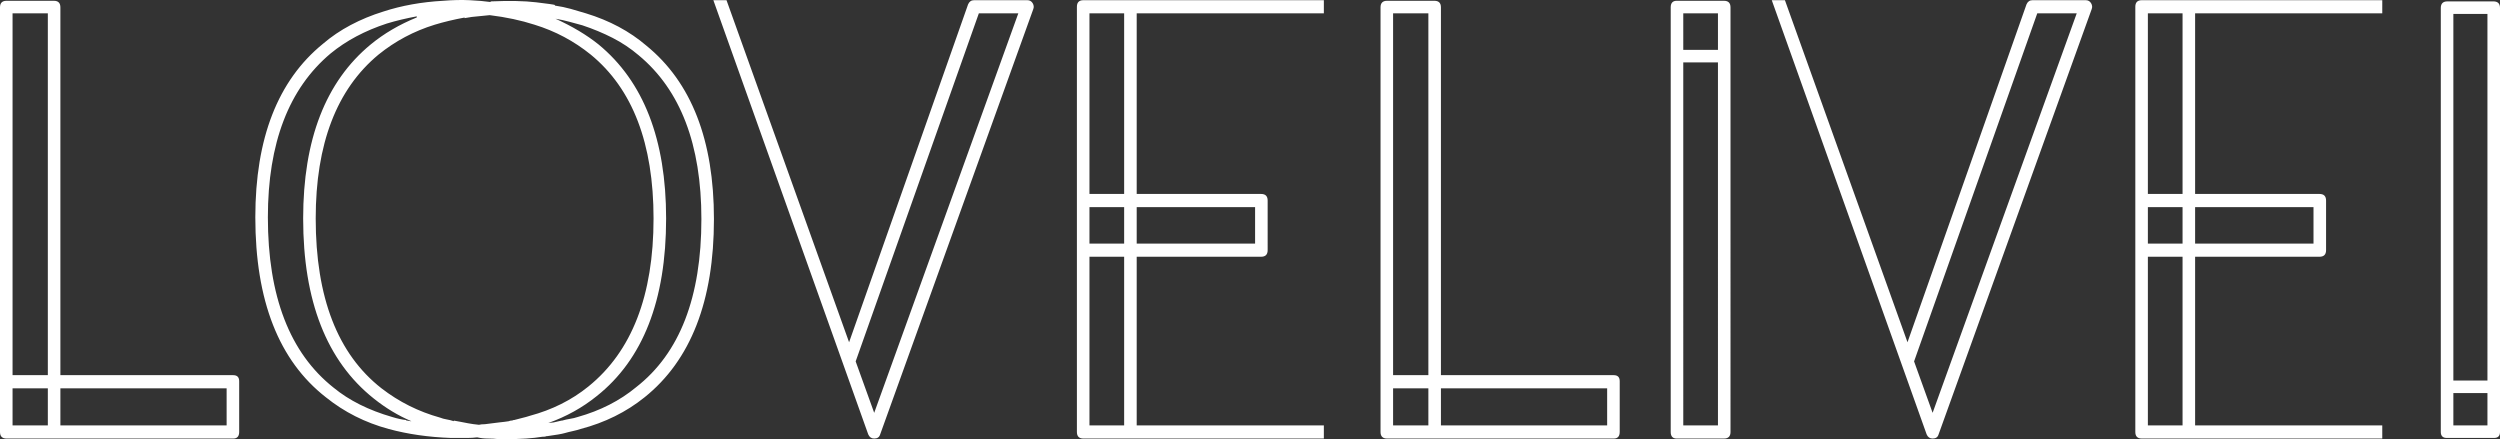 <?xml version="1.0" encoding="utf-8"?>
<!-- Generator: Adobe Illustrator 15.1.0, SVG Export Plug-In  -->
<!DOCTYPE svg PUBLIC "-//W3C//DTD SVG 1.1//EN" "http://www.w3.org/Graphics/SVG/1.1/DTD/svg11.dtd">
<svg version="1.1"
	 xmlns="http://www.w3.org/2000/svg" xmlns:xlink="http://www.w3.org/1999/xlink" xmlns:a="http://ns.adobe.com/AdobeSVGViewerExtensions/3.0/"
	 x="0px" y="0px" width="723px" height="127px" viewBox="0 0 723 127" overflow="visible" enable-background="new 0 0 723 127"
	 xml:space="preserve">
<rect x="0" y="0" width="723" height="127" fill="#333333" stroke="none"/>
<defs>
</defs>
<g>
	<g>
		<path fill="#FFFFFF" d="M67.436,108.496H17.465V2.13c0-1.265-0.629-1.9-1.883-1.9H1.883C0.627,0.229,0,0.865,0,2.132v122.793
			c0,1.271,0.632,1.902,1.902,1.902h65.539c1.151,0,1.729-0.641,1.729-1.921v-14.666C69.171,109.079,68.593,108.496,67.436,108.496z
			 M13.834,123.023H3.631V112.3h10.203V123.023z M13.834,108.496H3.631V3.861h10.203V108.496z M65.54,123.023H17.465V112.3H65.54
			V123.023z M186.934,13.201c-4.842-4.15-10.665-7.264-17.466-9.339c-1.5-0.458-2.969-0.892-4.41-1.296
			c-1.442-0.403-2.969-0.719-4.583-0.951V1.44c-0.232-0.113-2.048-0.373-5.447-0.778c-3.402-0.402-7.755-0.489-13.056-0.259
			l-0.173,0.173c-1.616-0.23-3.604-0.403-5.966-0.519c-2.364-0.114-4.928-0.057-7.695,0.172c-6.226,0.347-11.991,1.384-17.293,3.114
			c-3.345,1.038-6.484,2.334-9.424,3.891c-2.939,1.556-5.62,3.373-8.041,5.448C80.351,23.292,73.839,40.008,73.839,62.837
			c0,24.099,6.801,41.451,20.405,52.057c5.302,4.267,11.354,7.324,18.158,9.166c5.534,1.5,11.527,2.364,17.984,2.595h4.842
			c0.921,0,1.843-0.057,2.767-0.174c1.038,0.233,2.075,0.347,3.113,0.347s2.075,0.057,3.112,0.173h2.076
			c2.075,0,4.004-0.059,5.793-0.173c1.786-0.113,3.372-0.286,4.755-0.519h0.173c0.459,0,0.805-0.057,1.038-0.173h0.173
			c2.534-0.347,4.207-0.632,5.015-0.865c0.805-0.229,1.613-0.433,2.421-0.604c0.805-0.173,1.556-0.374,2.248-0.606
			c7.031-1.842,13.199-4.899,18.503-9.166c13.372-10.723,20.059-27.901,20.059-51.539C206.474,40.527,199.96,23.811,186.934,13.201z
			 M118.281,121.725c-0.232-0.057-0.405-0.086-0.519-0.086c-0.232,0-0.346-0.057-0.346-0.173c-1.153-0.113-2.48-0.402-3.977-0.864
			c-6.804-1.96-12.451-4.783-16.947-8.475C83.81,102.096,77.47,85.667,77.47,62.837c0-21.446,6.053-37.24,18.158-47.387
			c4.496-3.689,9.914-6.572,16.255-8.648c2.651-0.805,5.534-1.497,8.646-2.075v0.318c-5.043,2.054-9.486,4.656-13.315,7.81
			C94.185,23.578,87.673,40.354,87.673,63.183c0,23.867,6.801,41.222,20.405,52.057c3.458,2.768,7.09,4.959,10.895,6.572
			C118.741,121.812,118.511,121.786,118.281,121.725z M153.213,120.255c-0.692,0.233-1.413,0.432-2.162,0.605
			c-0.751,0.173-1.529,0.376-2.335,0.605h-0.172c-0.233,0.116-0.462,0.173-0.692,0.173c-0.232,0-0.462,0.06-0.692,0.173
			c-0.692,0.116-1.616,0.233-2.767,0.347c-1.154,0.116-2.537,0.288-4.15,0.519c-0.692,0-1.27,0.059-1.729,0.173
			c-1.154-0.114-2.191-0.26-3.113-0.433c-0.924-0.173-1.672-0.315-2.248-0.433c-0.692-0.113-1.327-0.229-1.902-0.346v0.173
			c-0.691-0.229-1.384-0.402-2.075-0.519c-0.692-0.113-1.327-0.286-1.902-0.52c-6.226-1.729-11.875-4.553-16.947-8.474
			c-12.684-9.915-19.022-26.289-19.022-49.118c0-21.559,6.053-37.356,18.157-47.388c4.842-3.918,10.26-6.801,16.255-8.647
			c2.651-0.805,5.534-1.497,8.646-2.075v0.173c0.692-0.113,1.384-0.229,2.076-0.346c1.15-0.114,2.88-0.286,5.188-0.519
			c4.726,0.578,9.049,1.499,12.969,2.767c5.993,1.846,11.413,4.729,16.255,8.647c12.105,9.917,18.158,25.713,18.158,47.388
			c0,22.253-6.285,38.454-18.849,48.599C165.317,115.703,159.667,118.526,153.213,120.255z M183.994,111.954
			c-4.729,3.921-10.376,6.805-16.947,8.648c-0.692,0.231-1.413,0.405-2.162,0.519c-0.751,0.116-1.529,0.289-2.334,0.519h-0.173
			c-0.924,0.232-1.672,0.406-2.248,0.52c-0.232,0-0.492,0.029-0.778,0.086c-0.289,0.059-0.548,0.086-0.778,0.086
			c5.188-1.842,9.857-4.437,14.007-7.782c13.372-10.606,20.06-27.729,20.06-51.366c0-22.829-6.515-39.605-19.541-50.328
			c-3.459-2.767-7.609-5.245-12.451-7.437c1.383,0.232,2.707,0.519,3.977,0.864c1.267,0.347,2.534,0.692,3.805,1.038
			c3.112,1.038,6.022,2.248,8.732,3.632c2.707,1.383,5.215,3.056,7.522,5.016C196.79,26,202.843,41.796,202.843,63.355
			C202.843,85.956,196.558,102.155,183.994,111.954z M297.087,0.057h-15.39c-0.808,0-1.383,0.405-1.729,1.21l-34.412,97.715
			l-35.45-98.926h-3.805l44.789,125.56c0.346,0.808,0.921,1.211,1.729,1.211c0.921,0,1.497-0.403,1.729-1.211l44.27-122.966
			c0.229-0.576,0.172-1.151-0.173-1.729C298.298,0.346,297.779,0.057,297.087,0.057z M252.818,119.391l-5.361-14.873L283.081,3.861
			h11.413L252.818,119.391z M311.44,1.959v122.966c0,1.271,0.627,1.902,1.883,1.902h69.536v-3.805h-54.126V74.251h35.969
			c1.268,0,1.902-0.632,1.902-1.902V57.995c0-1.268-0.635-1.903-1.902-1.903h-35.969V3.861h54.126V0.057h-69.536
			C312.068,0.057,311.44,0.692,311.44,1.959z M328.733,59.897h34.24v10.55h-34.24V59.897z M315.072,3.861h10.03v52.23h-10.03V3.861z
			 M315.072,59.897h10.03v10.55h-10.03V59.897z M315.072,74.251h10.03v48.771h-10.03V74.251z M466.687,108.496h-49.97V2.13
			c0-1.265-0.63-1.9-1.885-1.9h-13.698c-1.256,0-1.883,0.635-1.883,1.903v122.793c0,1.271,0.632,1.902,1.901,1.902h65.54
			c1.15,0,1.729-0.641,1.729-1.921v-14.666C468.421,109.079,467.843,108.496,466.687,108.496z M413.085,123.023h-10.203V112.3
			h10.203V123.023z M413.085,108.496h-10.203V3.861h10.203V108.496z M464.789,123.023h-48.072V112.3h48.072V123.023z M498.562,0.229
			H484.9c-1.153,0-1.729,0.635-1.729,1.903v122.793c0,1.271,0.576,1.902,1.729,1.902h13.661c1.268,0,1.902-0.632,1.902-1.902V2.132
			C500.464,0.865,499.829,0.229,498.562,0.229z M496.833,123.023h-10.031V18.043h10.031V123.023z M496.833,14.412h-10.031V3.861
			h10.031V14.412z M603.182,0.057h-15.391c-0.808,0-1.383,0.405-1.729,1.21l-34.412,97.715l-35.45-98.926h-3.804l44.788,125.56
			c0.345,0.808,0.92,1.211,1.729,1.211c0.922,0,1.497-0.403,1.729-1.211l44.27-122.966c0.229-0.576,0.173-1.151-0.173-1.729
			C604.392,0.346,603.873,0.057,603.182,0.057z M558.912,119.391l-5.36-14.873L589.175,3.861h11.413L558.912,119.391z
			 M617.535,1.959v122.966c0,1.271,0.626,1.902,1.883,1.902h69.535v-3.805h-54.126V74.251h35.969c1.267,0,1.902-0.632,1.902-1.902
			V57.995c0-1.268-0.636-1.903-1.902-1.903h-35.969V3.861h54.126V0.057h-69.535C618.161,0.057,617.535,0.692,617.535,1.959z
			 M634.827,59.897h34.239v10.55h-34.239V59.897z M621.166,3.861h10.029v52.23h-10.029V3.861z M621.166,59.897h10.029v10.55h-10.029
			V59.897z M621.166,74.251h10.029v48.771h-10.029V74.251z M721.099,0.403h-13.315c-1.271,0-1.903,0.635-1.903,1.902v122.62
			c0,1.154,0.575,1.729,1.729,1.729h13.661c1.151,0,1.729-0.575,1.729-1.729V2.305C723,1.038,722.365,0.403,721.099,0.403z
			 M719.369,123.023h-9.857v-9.34h9.857V123.023z M719.369,110.052h-9.857V4.035h9.857V110.052z"/>
	</g>
</g>
</svg>
